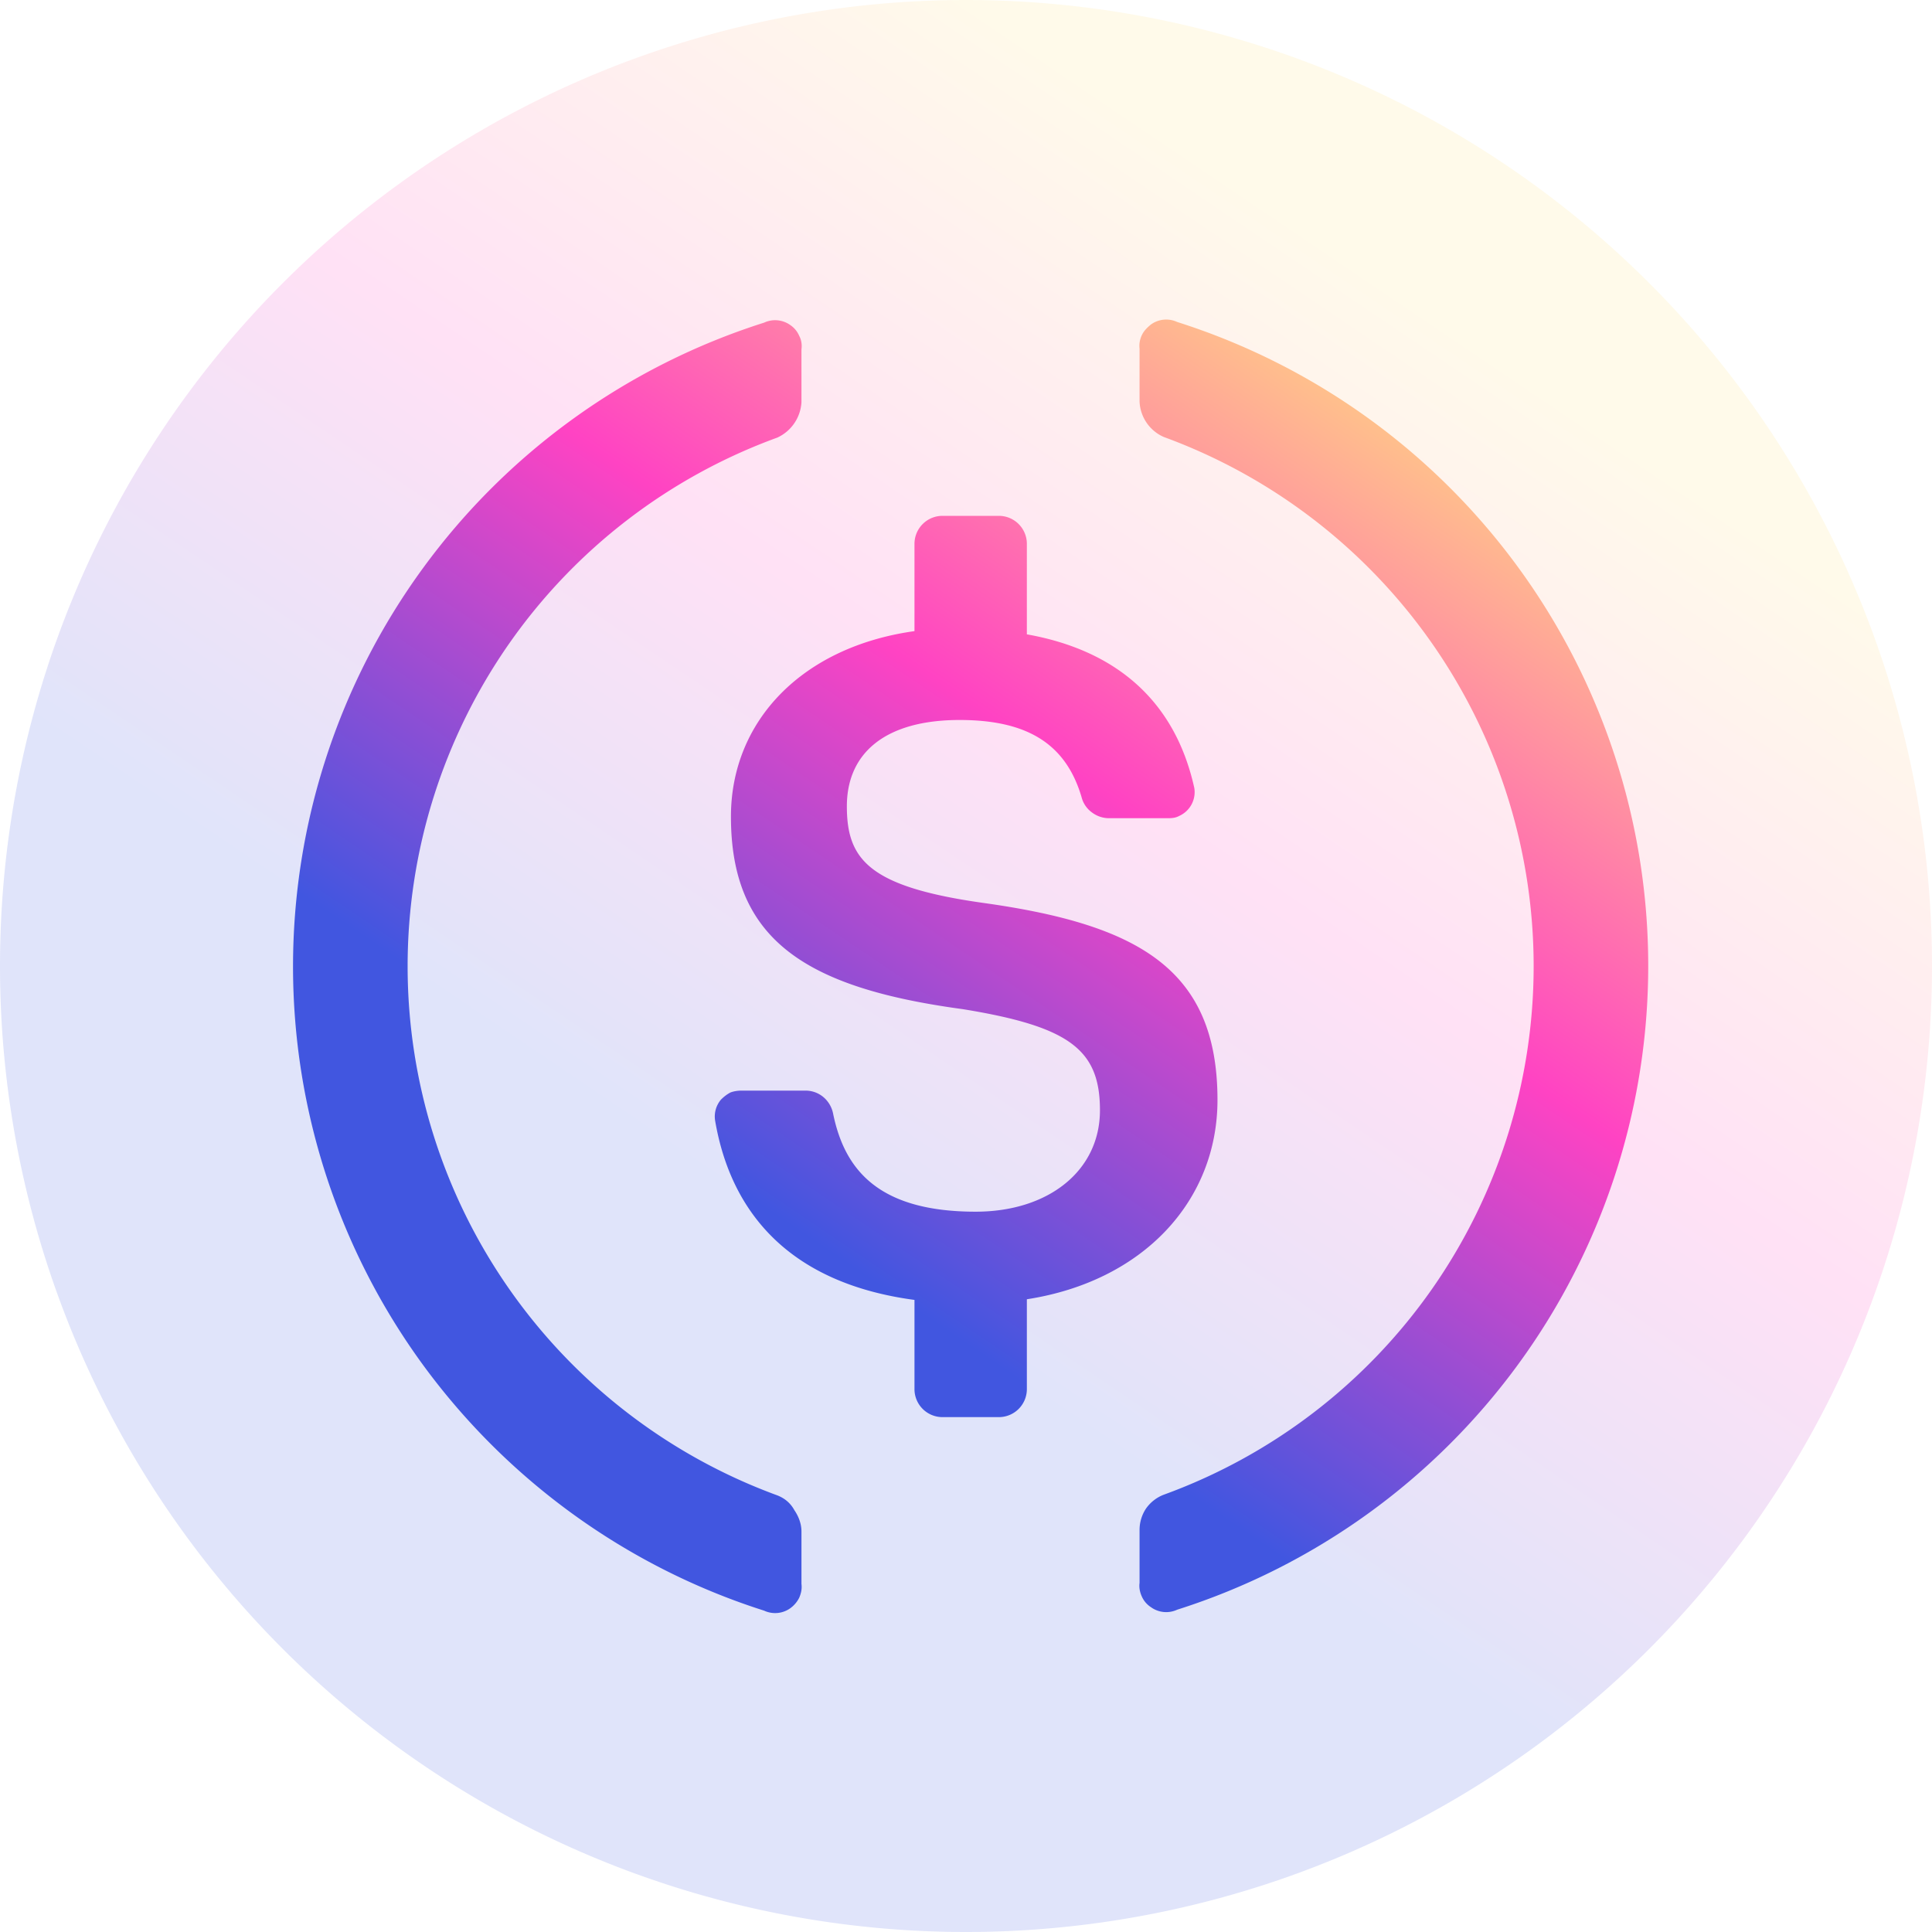 <svg fill="none" viewBox="0 0 600 600" xmlns="http://www.w3.org/2000/svg">
    <path d="M300 600a300 300 0 100-600 300 300 0 000 600z" fill="url(#deusd_linear)" fill-opacity=".16"/>
    <path d="M378.1 341.6c0-40.8-24.8-54.5-72.8-61.2-35.5-5-42.3-13.5-42.3-30 0-16.6 12-26.8 35-26.8 20.9 0 33 7.3 37.9 24a8.4 8.4 0 003.2 4.7 8.8 8.8 0 005.3 1.8h18.3c1.3 0 2.4-.1 3.5-.7a8.1 8.1 0 004.7-8.7C365 218 347 202 318.9 197v-28a8.7 8.7 0 00-8.7-8.8h-17.5a8.7 8.7 0 00-8.7 8.7V196c-35 4.9-57 28-57 57.6 0 38.3 23.2 53.2 72 59.8 33.2 5.4 42.6 12.6 42.6 31.4s-16 31.5-38.6 31.5c-30.5 0-40.8-13.3-44.3-30.6a9 9 0 00-3-5 8.6 8.6 0 00-5.5-2h-20c-1.1 0-2.4.2-3.4.6-1.1.6-2 1.3-2.9 2.2a8.1 8.1 0 00-1.8 6.6c5 29.1 23.7 50.5 61.9 55.6v27.6a8.7 8.7 0 008.7 8.8h17.5a8.7 8.7 0 008.7-8.8v-27.8c36.2-5.6 59.2-30.6 59.2-61.9zM241.4 464.4a175 175 0 01-83.3-264.5 174.5 174.5 0 0183.3-64 12.9 12.9 0 007.5-11v-16.4c.2-1.4 0-2.9-.7-4.2a7.6 7.6 0 00-2.7-3.3 8.1 8.1 0 00-8.2-.8 209.8 209.8 0 00-105.7 324c26.3 35.8 63.3 62.5 105.7 76a8.1 8.1 0 008.2-.8 9 9 0 002.7-3.2c.6-1.4.9-2.8.7-4.3v-16.3c0-2.4-.9-4.7-2.2-6.6-1.2-2.2-3-3.7-5.3-4.6zM365.6 100a8.1 8.1 0 00-8.2.8c-1.2 1-2.2 2-2.8 3.3a7.7 7.7 0 00-.7 4.2v16.4a12.6 12.6 0 007.5 11 175 175 0 0183.4 264.5 174.5 174.5 0 01-83.4 64 12 12 0 00-5.5 4.3 12 12 0 00-2 6.7v16.4c-.2 1.4.1 2.9.7 4.2a7.6 7.6 0 002.8 3.3 8.1 8.1 0 008.2.8 209.8 209.8 0 000-399.9z" fill="url(#deusd_linear)"/>
    <defs>
        <radialGradient id="a" cx="0" cy="0" gradientTransform="rotate(54.2 -42.3 263.4) scale(497.082)" gradientUnits="userSpaceOnUse" r="1">
            <stop offset="0" stop-color="#d6edff"/>
            <stop offset="1" stop-color="#2775c9"/>
        </radialGradient>
        <linearGradient id="deusd_linear" x1="426" y1="80" x2="230" y2="370" gradientUnits="userSpaceOnUse">
            <stop stop-color="#FFE47C"/>
            <stop offset="0.526" stop-color="#FF43C3"/>
            <stop offset="1" stop-color="#4156E0"/>
        </linearGradient>
    </defs>
</svg>